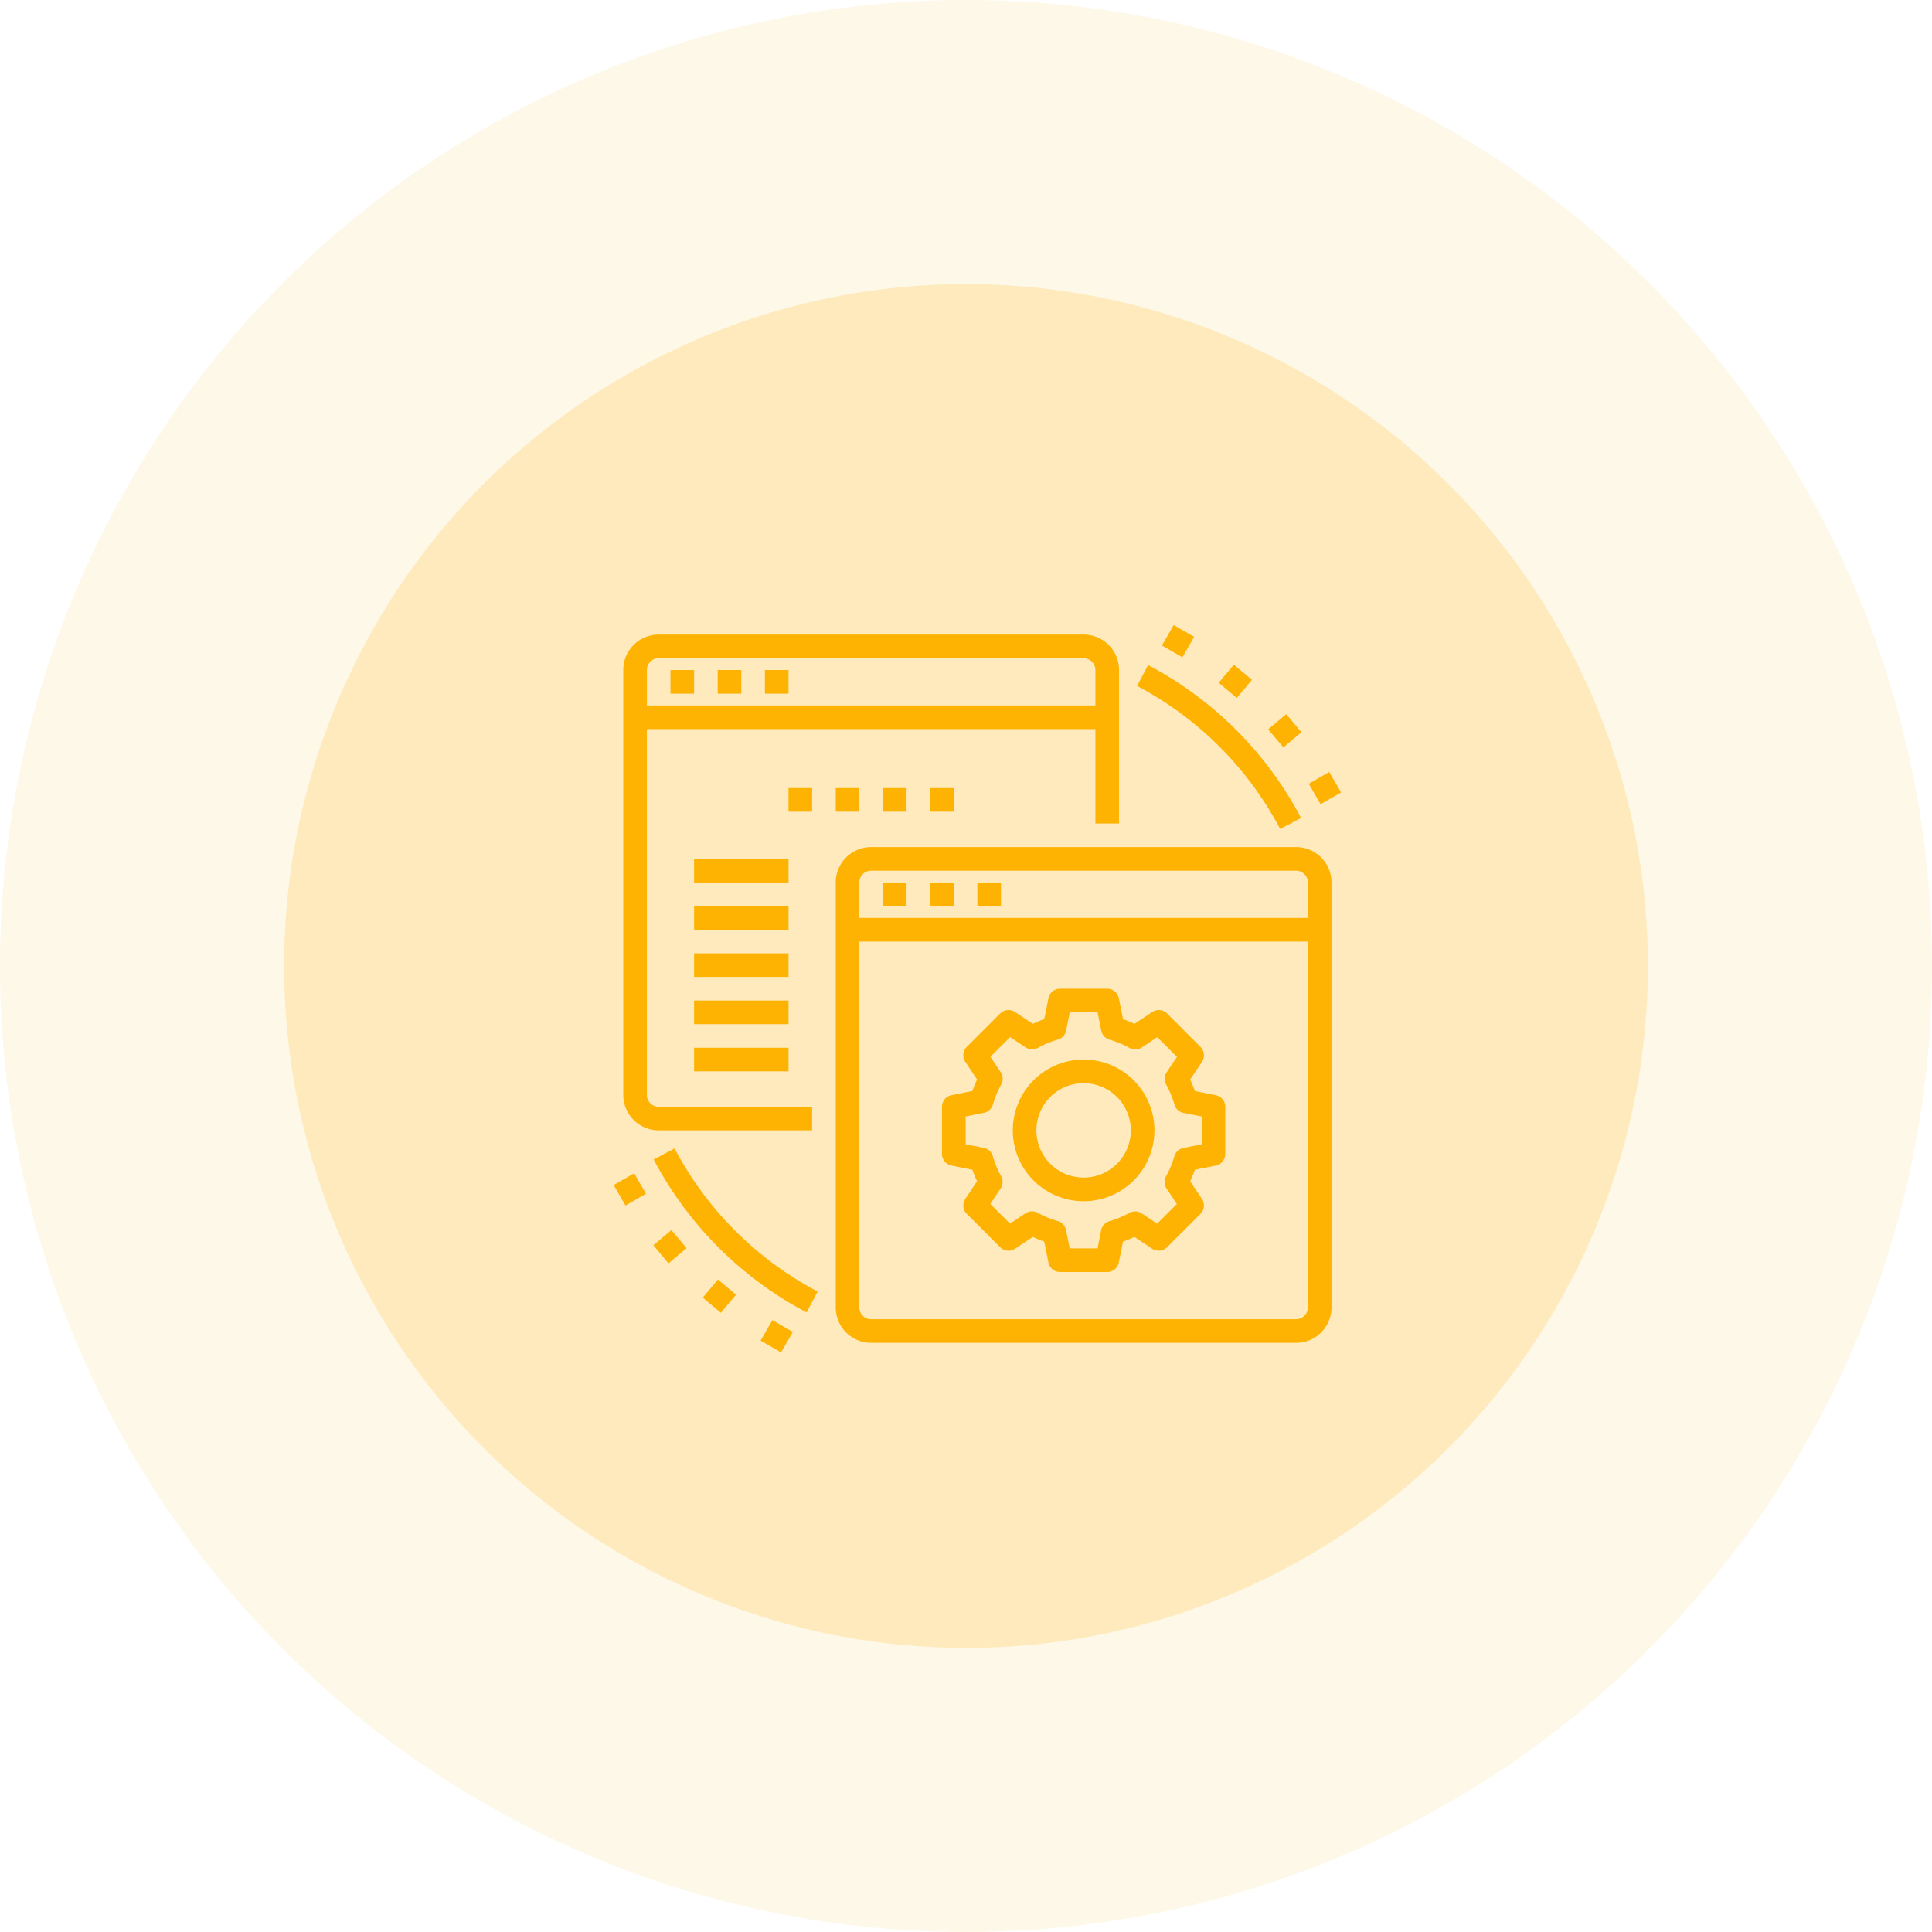 <svg xmlns="http://www.w3.org/2000/svg" width="170" height="170" viewBox="0 0 170 170"><g transform="translate(-950 -329)"><circle cx="85" cy="85" r="85" transform="translate(950 329)" fill="rgba(254,178,1,0.09)"/><circle cx="60" cy="60" r="60" transform="translate(975 354)" fill="rgba(254,178,1,0.19)"/><g transform="translate(1003.512 384)"><path d="M10.092,50.109h13.5V48.032h-13.5a1.038,1.038,0,0,1-1.039-1.039V14.8H48.521v8.309H50.6V9.6a3.116,3.116,0,0,0-3.116-3.116H10.092A3.116,3.116,0,0,0,6.977,9.6v37.39a3.116,3.116,0,0,0,3.116,3.116Zm0-41.544h37.39A1.039,1.039,0,0,1,48.521,9.6V12.72H9.054V9.6a1.038,1.038,0,0,1,1.039-1.039Zm0,0" transform="translate(-5.646 -5.646)" fill="#feb201"/><path d="M38.977,30.488h2.077v2.077H38.977Zm0,0" transform="translate(-33.492 -26.53)" fill="#feb201"/><path d="M70.977,30.488h2.077v2.077H70.977Zm0,0" transform="translate(-61.337 -26.53)" fill="#feb201"/><path d="M102.977,30.488h2.077v2.077h-2.077Zm0,0" transform="translate(-89.183 -26.53)" fill="#feb201"/><path d="M150.977,110.488h2.077v2.077h-2.077Zm0,0" transform="translate(-130.951 -96.144)" fill="#feb201"/><path d="M182.977,110.488h2.077v2.077h-2.077Zm0,0" transform="translate(-158.797 -96.144)" fill="#feb201"/><path d="M214.977,110.488h2.077v2.077h-2.077Zm0,0" transform="translate(-186.643 -96.144)" fill="#feb201"/><path d="M118.977,110.488h2.077v2.077h-2.077Zm0,0" transform="translate(-103.106 -96.144)" fill="#feb201"/><path d="M191.483,150.488h-37.39a3.116,3.116,0,0,0-3.116,3.116v37.39a3.116,3.116,0,0,0,3.116,3.116h37.39a3.116,3.116,0,0,0,3.116-3.116V153.6A3.116,3.116,0,0,0,191.483,150.488Zm-37.39,2.077h37.39a1.039,1.039,0,0,1,1.039,1.039v3.116H153.054V153.6A1.038,1.038,0,0,1,154.093,152.565Zm37.39,39.467h-37.39a1.038,1.038,0,0,1-1.039-1.039V158.8h39.467v32.2A1.039,1.039,0,0,1,191.483,192.032Zm0,0" transform="translate(-130.951 -130.951)" fill="#feb201"/><path d="M182.977,174.488h2.077v2.077h-2.077Zm0,0" transform="translate(-158.797 -151.835)" fill="#feb201"/><path d="M214.977,174.488h2.077v2.077h-2.077Zm0,0" transform="translate(-186.643 -151.835)" fill="#feb201"/><path d="M246.977,174.488h2.077v2.077h-2.077Zm0,0" transform="translate(-214.488 -151.835)" fill="#feb201"/><path d="M277.209,294.488a6.232,6.232,0,1,0,6.232,6.232A6.232,6.232,0,0,0,277.209,294.488Zm0,10.386a4.154,4.154,0,1,1,4.154-4.154A4.154,4.154,0,0,1,277.209,304.874Zm0,0" transform="translate(-235.372 -256.256)" fill="#feb201"/><path d="M247.072,255.856l-1.842-.369a10.33,10.33,0,0,0-.415-1.009l1.039-1.558a1.039,1.039,0,0,0-.13-1.31l-2.939-2.941a1.038,1.038,0,0,0-1.311-.13l-1.558,1.039a10.321,10.321,0,0,0-1.008-.415l-.372-1.844a1.039,1.039,0,0,0-1.018-.831h-4.154a1.039,1.039,0,0,0-1.018.831l-.369,1.843a10.374,10.374,0,0,0-1.008.415l-1.558-1.039a1.038,1.038,0,0,0-1.311.13l-2.941,2.939a1.039,1.039,0,0,0-.13,1.31l1.039,1.558a10.458,10.458,0,0,0-.415,1.009l-1.843.372a1.038,1.038,0,0,0-.831,1.018v4.154a1.038,1.038,0,0,0,.831,1.018l1.842.369a10.454,10.454,0,0,0,.415,1.009l-1.039,1.558a1.039,1.039,0,0,0,.13,1.31l2.939,2.941a1.038,1.038,0,0,0,1.311.13l1.558-1.039a10.376,10.376,0,0,0,1.008.415l.372,1.844a1.039,1.039,0,0,0,1.018.831h4.154a1.039,1.039,0,0,0,1.018-.831l.369-1.842a10.379,10.379,0,0,0,1.008-.416l1.558,1.039a1.038,1.038,0,0,0,1.311-.13l2.941-2.939a1.039,1.039,0,0,0,.13-1.31l-1.039-1.558a10.462,10.462,0,0,0,.415-1.009l1.843-.372a1.039,1.039,0,0,0,.831-1.018v-4.154A1.039,1.039,0,0,0,247.072,255.856Zm-1.246,4.321-1.608.322a1.039,1.039,0,0,0-.795.733,8.328,8.328,0,0,1-.727,1.755,1.038,1.038,0,0,0,.043,1.081l.908,1.36-1.734,1.735-1.361-.908a1.037,1.037,0,0,0-1.081-.043,8.323,8.323,0,0,1-1.754.727,1.04,1.04,0,0,0-.733.795l-.318,1.6h-2.451l-.322-1.608a1.039,1.039,0,0,0-.733-.795,8.289,8.289,0,0,1-1.754-.727,1.04,1.04,0,0,0-1.081.043l-1.361.908-1.734-1.734.908-1.361a1.038,1.038,0,0,0,.043-1.081,8.288,8.288,0,0,1-.727-1.754,1.039,1.039,0,0,0-.794-.733l-1.6-.317v-2.451l1.608-.322a1.039,1.039,0,0,0,.795-.733,8.313,8.313,0,0,1,.727-1.754,1.038,1.038,0,0,0-.043-1.081l-.908-1.361,1.734-1.734,1.361.908a1.04,1.04,0,0,0,1.081.043,8.3,8.3,0,0,1,1.754-.727,1.039,1.039,0,0,0,.733-.795l.318-1.6h2.451l.322,1.608a1.039,1.039,0,0,0,.733.795,8.289,8.289,0,0,1,1.754.727,1.04,1.04,0,0,0,1.081-.043l1.361-.908,1.734,1.734-.908,1.361a1.038,1.038,0,0,0-.043,1.081,8.288,8.288,0,0,1,.727,1.754,1.039,1.039,0,0,0,.794.733l1.6.317Zm0,0" transform="translate(-193.603 -214.487)" fill="#feb201"/><path d="M29.419,354.754l-1.837.97a32.164,32.164,0,0,0,13.457,13.457l.97-1.836a30.086,30.086,0,0,1-12.59-12.591Zm0,0" transform="translate(-23.576 -308.698)" fill="#feb201"/><path d="M367.829,41.525l1.837-.97A32.164,32.164,0,0,0,356.209,27.1l-.97,1.836a30.082,30.082,0,0,1,12.59,12.591Zm0,0" transform="translate(-308.695 -23.58)" fill="#feb201"/><path d="M.488,372.6l1.8-1.038,1.039,1.8-1.8,1.039Zm0,0" transform="translate(0 -323.324)" fill="#feb201"/><path d="M27.348,411.39l1.591-1.335,1.335,1.592-1.591,1.335Zm0,0" transform="translate(-23.372 -356.819)" fill="#feb201"/><path d="M60.867,445.174l1.335-1.591,1.591,1.335-1.335,1.591Zm0,0" transform="translate(-52.54 -385.994)" fill="#feb201"/><path d="M100.051,472.92l1.039-1.8,1.8,1.038-1.039,1.8Zm0,0" transform="translate(-86.637 -409.958)" fill="#feb201"/><path d="M471.6,100.594l1.8-1.039,1.038,1.8-1.8,1.039Zm0,0" transform="translate(-409.951 -86.63)" fill="#feb201"/><path d="M444.066,61.718l1.591-1.335,1.335,1.591L445.4,63.309Zm0,0" transform="translate(-385.99 -52.544)" fill="#feb201"/><path d="M410.547,28.443l1.335-1.591,1.591,1.335-1.335,1.592Zm0,0" transform="translate(-356.823 -23.366)" fill="#feb201"/><path d="M372.047,1.8,373.086,0l1.8,1.039-1.038,1.8Zm0,0" transform="translate(-323.321)" fill="#feb201"/><path d="M54.977,158.488h8.309v2.077H54.977Zm0,0" transform="translate(-47.414 -137.912)" fill="#feb201"/><path d="M54.977,190.488h8.309v2.077H54.977Zm0,0" transform="translate(-47.414 -165.758)" fill="#feb201"/><path d="M54.977,222.488h8.309v2.077H54.977Zm0,0" transform="translate(-47.414 -193.603)" fill="#feb201"/><path d="M54.977,254.488h8.309v2.077H54.977Zm0,0" transform="translate(-47.414 -221.449)" fill="#feb201"/><path d="M54.977,286.488h8.309v2.077H54.977Zm0,0" transform="translate(-47.414 -249.295)" fill="#feb201"/></g></g></svg>
